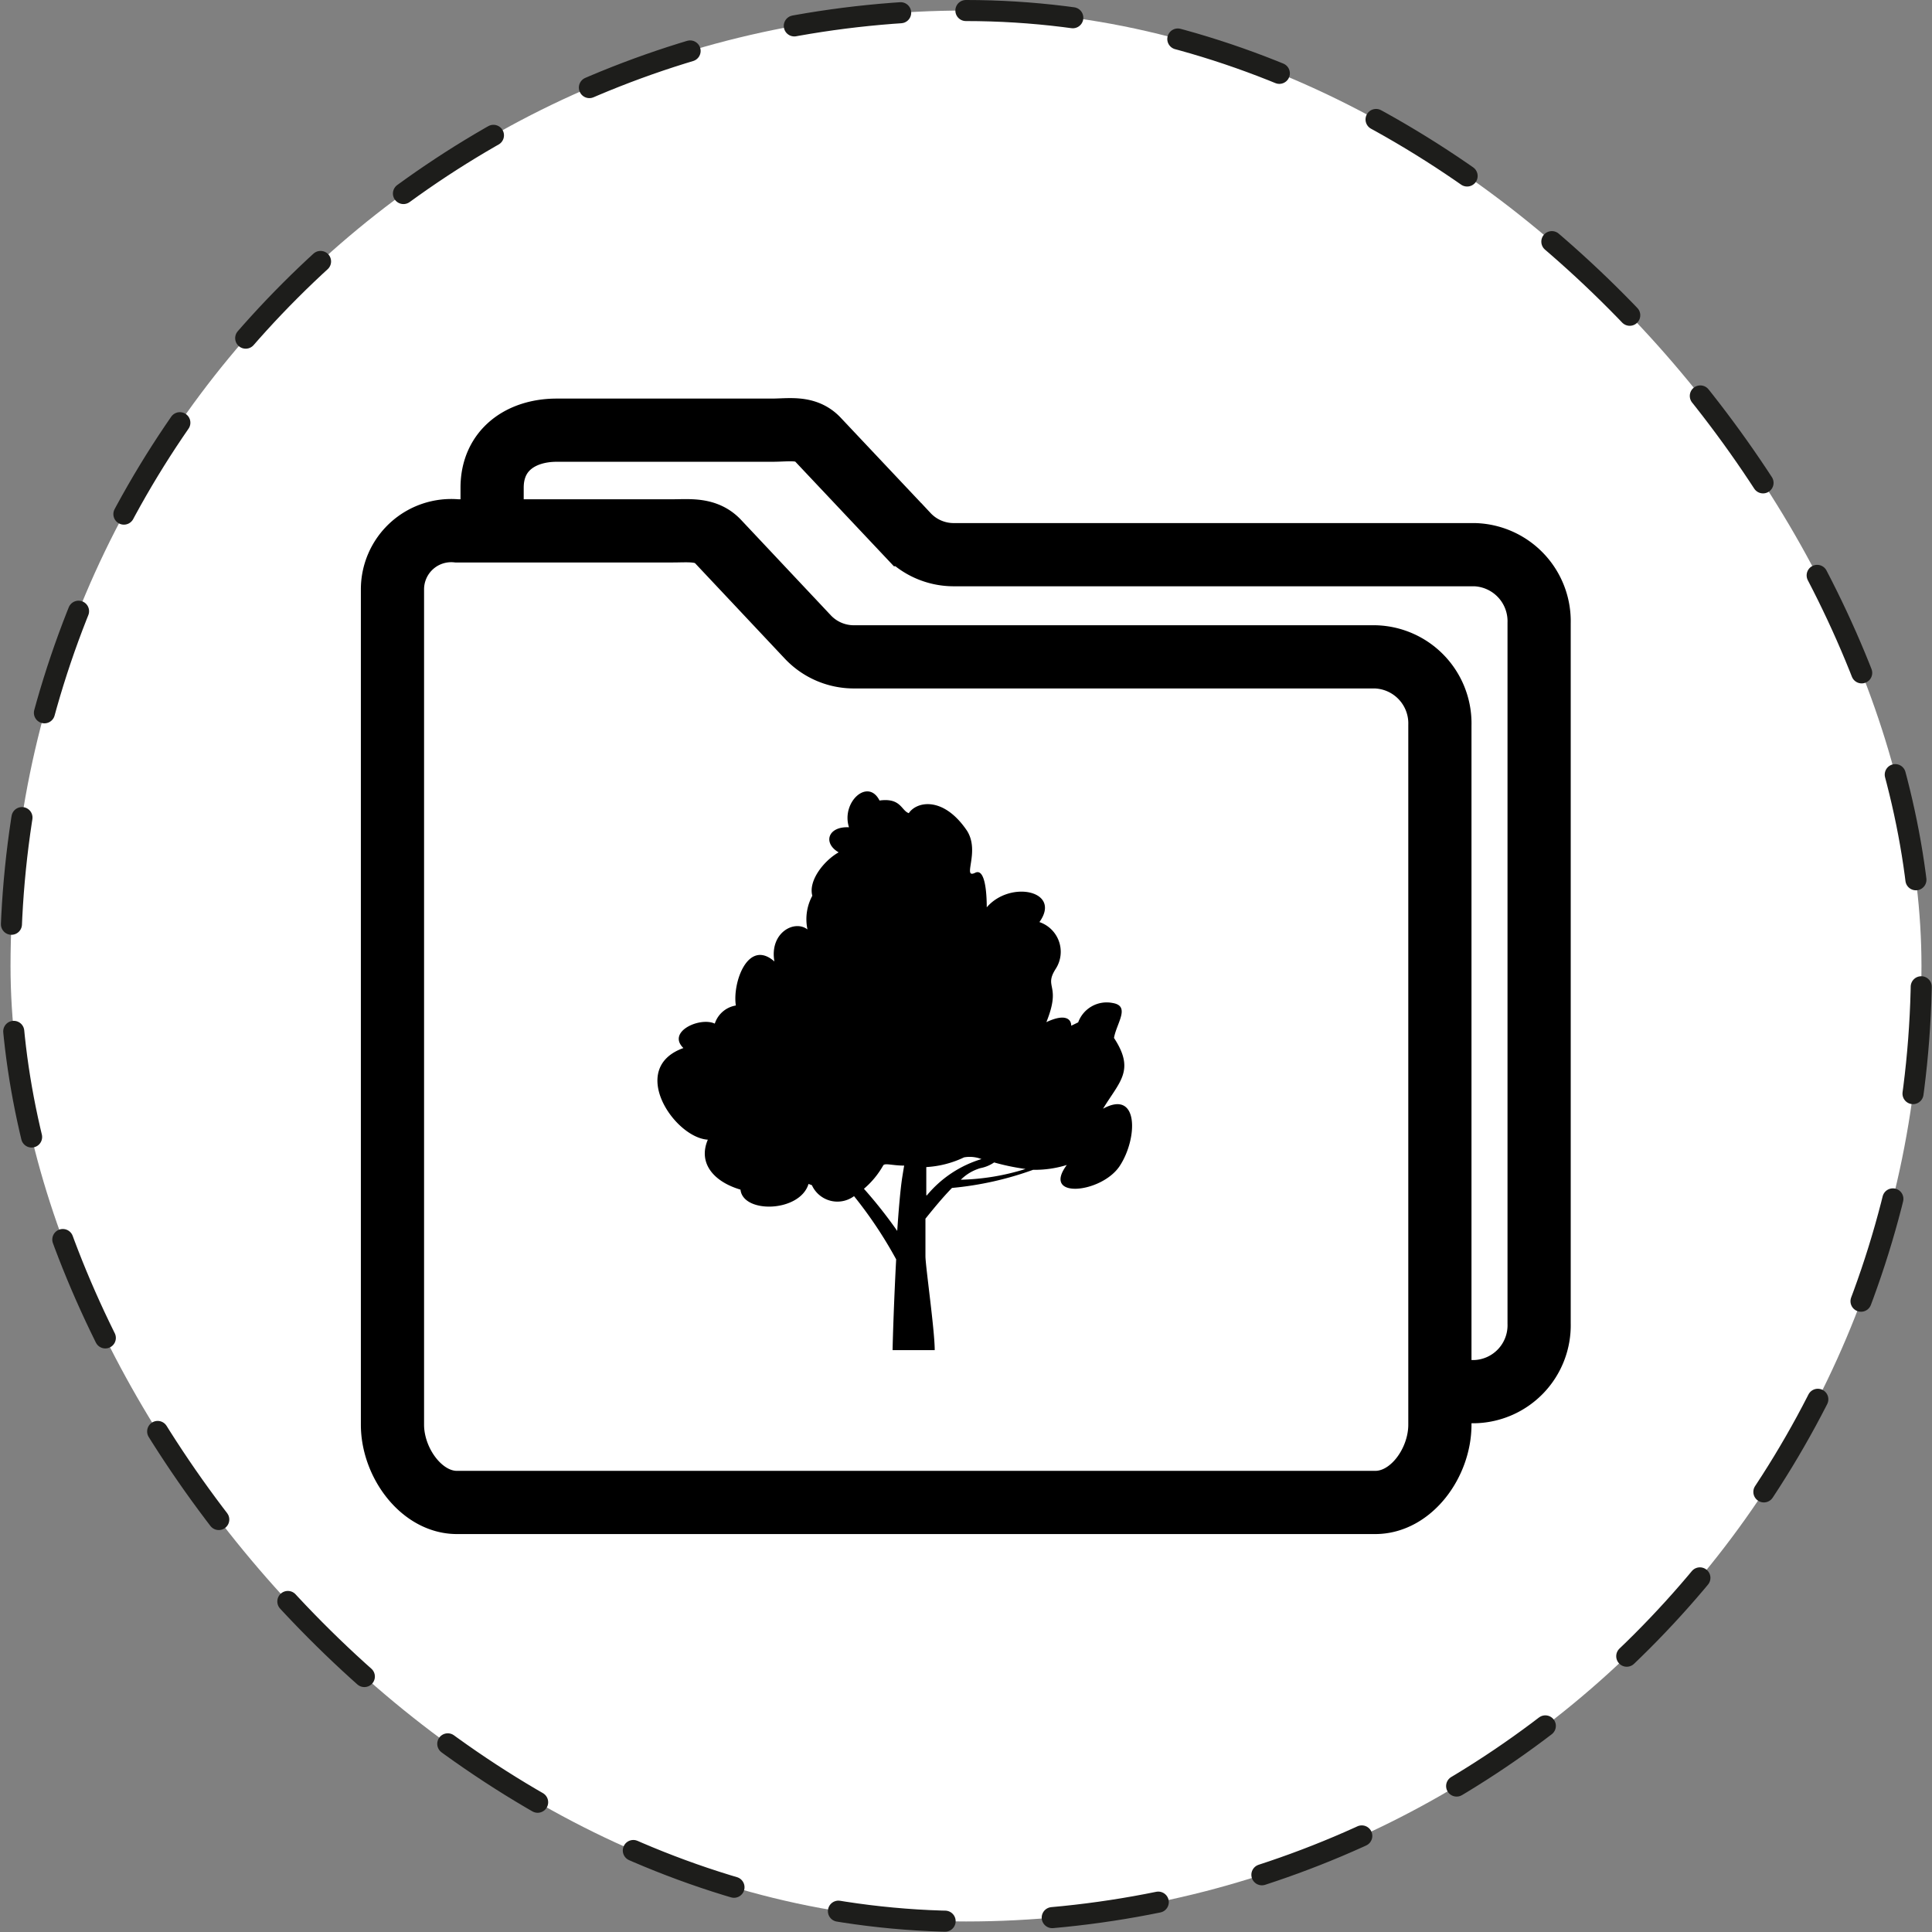 <svg xmlns="http://www.w3.org/2000/svg" viewBox="0 0 91.71 91.71"><rect x="0" y="0" width="91.71" height="91.71" fill="#808080" stroke="none"/><rect x="0.5" y="0.5" width="90.71" height="90.71" rx="45.35" fill="#fff"/><rect x="0.5" y="0.5" width="90.71" height="90.71" rx="45.35" fill="none" stroke="#1d1d1b" stroke-linecap="round" stroke-linejoin="round" stroke-dasharray="5.09 5.09"/><path d="M52.36,52.63c.79-1.3,1.53-1.82.52-3.36.12-.7.8-1.52-.07-1.66a1.44,1.44,0,0,0-1.63.92l-.33.16c0-.32-.29-.59-1.18-.17.73-1.81-.15-1.61.45-2.54a1.49,1.49,0,0,0-.78-2.21c1.07-1.49-1.39-2-2.5-.7,0-.74-.09-1.87-.55-1.64-.64.31.25-1-.39-2-1.12-1.65-2.39-1.39-2.76-.83-.36-.12-.37-.74-1.39-.6-.55-1.09-1.83.08-1.45,1.27-1-.05-1.25.75-.49,1.19-.68.38-1.45,1.33-1.25,2.06a2.34,2.34,0,0,0-.23,1.6c-.62-.48-1.81.16-1.57,1.52-1.25-1.1-2,1-1.83,2.09a1.27,1.27,0,0,0-1,.86c-.7-.33-2.29.38-1.49,1.16C29.79,50.7,32,54,33.6,54.1c-.48,1.12.29,2,1.55,2.37.12,1.15,2.82,1.08,3.23-.27l.16.06a1.33,1.33,0,0,0,2,.52h0a20.21,20.21,0,0,1,2,3c-.1,1.87-.16,3.75-.17,4.31h2c0-.95-.44-4-.44-4.46,0-.34,0-1,0-1.78.37-.46.81-1,1.26-1.46a15.42,15.42,0,0,0,3.85-.86,5.11,5.11,0,0,0,1.6-.23c-1.22,1.64,1.65,1.35,2.51.05S54.07,51.69,52.36,52.63Zm-9.54,3.31c-.08.54-.16,1.46-.23,2.49a21.81,21.81,0,0,0-1.58-2,4.08,4.08,0,0,0,.91-1.1c.07-.14.42,0,1,0C42.88,55.56,42.85,55.75,42.82,55.94Zm1.15.8V55.4a4.78,4.78,0,0,0,1.79-.46,1.53,1.53,0,0,1,.83.08A5.39,5.39,0,0,0,44,56.74ZM45.61,56a2.17,2.17,0,0,1,.93-.55,1.72,1.72,0,0,0,.65-.27,10.89,10.89,0,0,0,1.49.31A11.1,11.1,0,0,1,45.61,56Z"/><path d="M65.28,71.32H21.69c-1.69,0-3.06-1.9-3.06-3.69V28a2.79,2.79,0,0,1,3.06-2.8H31.91c.81,0,1.59-.11,2.17.5l4.26,4.53a3,3,0,0,0,2.17.95H65.28a3.16,3.16,0,0,1,3.07,3.25V67.63C68.35,69.42,67,71.32,65.28,71.32Z" fill="none" stroke="#000" stroke-miterlimit="10" stroke-width="3"/><path d="M23.36,25.15v-2c0-1.79,1.37-2.73,3.07-2.73H36.64c.82,0,1.6-.17,2.17.43l4.27,4.53a3,3,0,0,0,2.17.95H70a3.16,3.16,0,0,1,3.06,3.25V62.82A3.15,3.15,0,0,1,70,66.06H68.35" fill="none" stroke="#000" stroke-miterlimit="10" stroke-width="3"/></svg>